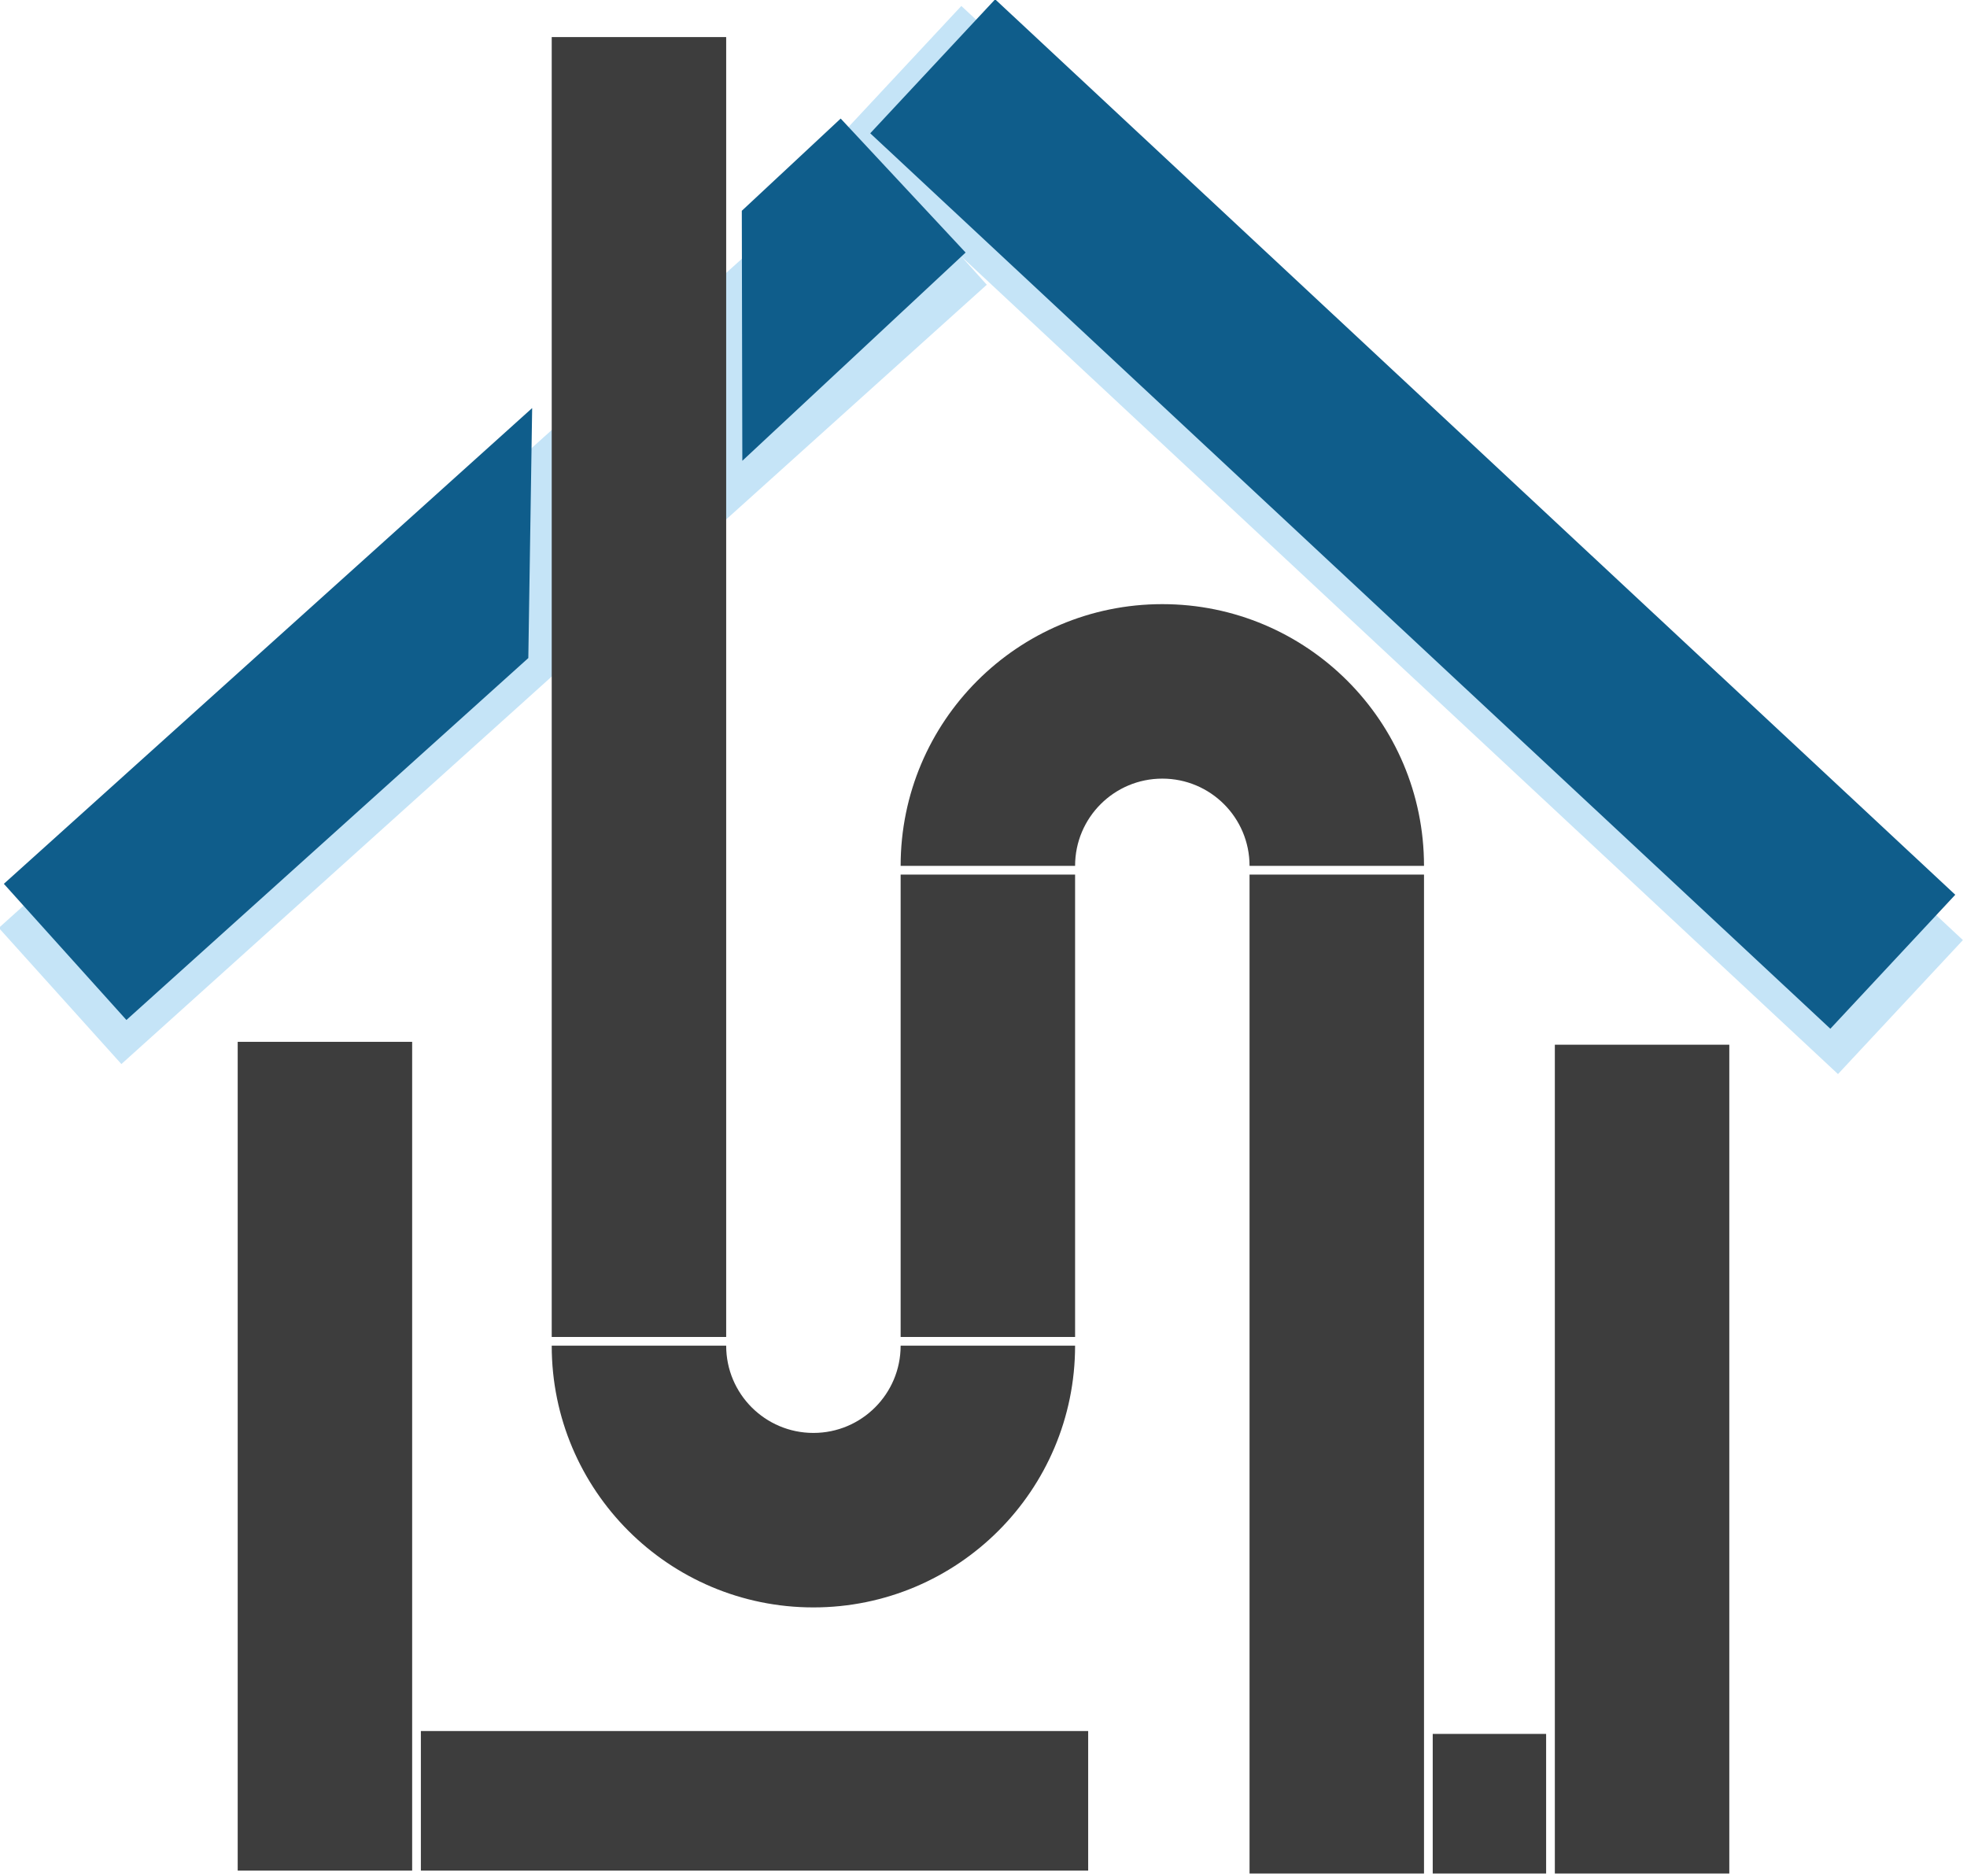<?xml version="1.0" encoding="UTF-8"?>
<!-- Do not edit this file with editors other than draw.io -->
<!DOCTYPE svg PUBLIC "-//W3C//DTD SVG 1.1//EN" "http://www.w3.org/Graphics/SVG/1.1/DTD/svg11.dtd">
<svg xmlns="http://www.w3.org/2000/svg" xmlns:xlink="http://www.w3.org/1999/xlink" version="1.1" width="451px" height="430px" viewBox="-0.5 -0.5 451 430" content="&lt;mxfile host=&quot;app.diagrams.net&quot; modified=&quot;2024-05-26T12:50:39.325Z&quot; agent=&quot;Mozilla/5.0 (Macintosh; Intel Mac OS X 10_15_7) AppleWebKit/537.36 (KHTML, like Gecko) Chrome/124.0.0.0 Safari/537.36&quot; version=&quot;24.4.8&quot; etag=&quot;C6NiNqAfKIveTZflfxd1&quot; type=&quot;google&quot; scale=&quot;1&quot; border=&quot;0&quot;&gt;&#10;  &lt;diagram name=&quot;Page-1&quot; id=&quot;UONYbGwyW7bGEQ-YUdv5&quot;&gt;&#10;    &lt;mxGraphModel dx=&quot;673&quot; dy=&quot;1433&quot; grid=&quot;1&quot; gridSize=&quot;10&quot; guides=&quot;1&quot; tooltips=&quot;1&quot; connect=&quot;1&quot; arrows=&quot;1&quot; fold=&quot;1&quot; page=&quot;1&quot; pageScale=&quot;1&quot; pageWidth=&quot;827&quot; pageHeight=&quot;1169&quot; math=&quot;0&quot; shadow=&quot;0&quot;&gt;&#10;      &lt;root&gt;&#10;        &lt;mxCell id=&quot;0&quot; /&gt;&#10;        &lt;mxCell id=&quot;1&quot; parent=&quot;0&quot; /&gt;&#10;        &lt;mxCell id=&quot;2&quot; value=&quot;&quot; style=&quot;rounded=0;whiteSpace=wrap;html=1;rotation=223;flipH=0;flipV=1;fillColor=#6EBDEB;strokeWidth=4;strokeColor=none;opacity=40;&quot; vertex=&quot;1&quot; parent=&quot;1&quot;&gt;&#10;          &lt;mxGeometry x=&quot;739.42&quot; y=&quot;517.3&quot; width=&quot;314&quot; height=&quot;42&quot; as=&quot;geometry&quot; /&gt;&#10;        &lt;/mxCell&gt;&#10;        &lt;mxCell id=&quot;3&quot; value=&quot;&quot; style=&quot;verticalLabelPosition=bottom;verticalAlign=top;html=1;shape=mxgraph.basic.partConcEllipse;startAngle=0.75;endAngle=0.25;arcWidth=0.667;strokeWidth=4;strokeColor=none;fillColor=#3D3D3D;&quot; vertex=&quot;1&quot; parent=&quot;1&quot;&gt;&#10;          &lt;mxGeometry x=&quot;782&quot; y=&quot;553&quot; width=&quot;120&quot; height=&quot;120&quot; as=&quot;geometry&quot; /&gt;&#10;        &lt;/mxCell&gt;&#10;        &lt;mxCell id=&quot;4&quot; value=&quot;&quot; style=&quot;shape=manualInput;whiteSpace=wrap;html=1;rotation=228;flipV=1;size=0;fillColor=#6EBDEB;strokeWidth=4;strokeColor=none;opacity=40;&quot; vertex=&quot;1&quot; parent=&quot;1&quot;&gt;&#10;          &lt;mxGeometry x=&quot;667.49&quot; y=&quot;420&quot; width=&quot;42&quot; height=&quot;267&quot; as=&quot;geometry&quot; /&gt;&#10;        &lt;/mxCell&gt;&#10;        &lt;mxCell id=&quot;5&quot; value=&quot;&quot; style=&quot;verticalLabelPosition=bottom;verticalAlign=top;html=1;shape=mxgraph.basic.partConcEllipse;startAngle=0.75;endAngle=0.25;arcWidth=0.667;rotation=-180;strokeWidth=4;strokeColor=none;fillColor=#3D3D3D;&quot; vertex=&quot;1&quot; parent=&quot;1&quot;&gt;&#10;          &lt;mxGeometry x=&quot;702&quot; y=&quot;663&quot; width=&quot;120&quot; height=&quot;120&quot; as=&quot;geometry&quot; /&gt;&#10;        &lt;/mxCell&gt;&#10;        &lt;mxCell id=&quot;6&quot; value=&quot;&quot; style=&quot;rounded=0;whiteSpace=wrap;html=1;strokeWidth=4;strokeColor=none;fillColor=#3D3D3D;&quot; vertex=&quot;1&quot; parent=&quot;1&quot;&gt;&#10;          &lt;mxGeometry x=&quot;782&quot; y=&quot;615&quot; width=&quot;40&quot; height=&quot;106&quot; as=&quot;geometry&quot; /&gt;&#10;        &lt;/mxCell&gt;&#10;        &lt;mxCell id=&quot;7&quot; value=&quot;&quot; style=&quot;rounded=0;whiteSpace=wrap;html=1;strokeWidth=4;strokeColor=none;fillColor=#3D3D3D;&quot; vertex=&quot;1&quot; parent=&quot;1&quot;&gt;&#10;          &lt;mxGeometry x=&quot;862&quot; y=&quot;615&quot; width=&quot;40&quot; height=&quot;229&quot; as=&quot;geometry&quot; /&gt;&#10;        &lt;/mxCell&gt;&#10;        &lt;mxCell id=&quot;8&quot; value=&quot;&quot; style=&quot;rounded=0;whiteSpace=wrap;html=1;fillColor=#3D3D3D;strokeWidth=4;strokeColor=none;&quot; vertex=&quot;1&quot; parent=&quot;1&quot;&gt;&#10;          &lt;mxGeometry x=&quot;702&quot; y=&quot;423&quot; width=&quot;40&quot; height=&quot;298&quot; as=&quot;geometry&quot; /&gt;&#10;        &lt;/mxCell&gt;&#10;        &lt;mxCell id=&quot;9&quot; value=&quot;&quot; style=&quot;rounded=0;whiteSpace=wrap;html=1;strokeWidth=4;strokeColor=none;fillColor=#3D3D3D;&quot; vertex=&quot;1&quot; parent=&quot;1&quot;&gt;&#10;          &lt;mxGeometry x=&quot;932&quot; y=&quot;654&quot; width=&quot;40&quot; height=&quot;190&quot; as=&quot;geometry&quot; /&gt;&#10;        &lt;/mxCell&gt;&#10;        &lt;mxCell id=&quot;10&quot; value=&quot;&quot; style=&quot;rounded=0;whiteSpace=wrap;html=1;strokeWidth=4;strokeColor=none;fillColor=#3D3D3D;&quot; vertex=&quot;1&quot; parent=&quot;1&quot;&gt;&#10;          &lt;mxGeometry x=&quot;630&quot; y=&quot;653.34&quot; width=&quot;40&quot; height=&quot;190&quot; as=&quot;geometry&quot; /&gt;&#10;        &lt;/mxCell&gt;&#10;        &lt;mxCell id=&quot;11&quot; value=&quot;&quot; style=&quot;rounded=0;whiteSpace=wrap;html=1;strokeWidth=4;strokeColor=none;fillColor=#3D3D3D;&quot; vertex=&quot;1&quot; parent=&quot;1&quot;&gt;&#10;          &lt;mxGeometry x=&quot;904&quot; y=&quot;812&quot; width=&quot;26&quot; height=&quot;32&quot; as=&quot;geometry&quot; /&gt;&#10;        &lt;/mxCell&gt;&#10;        &lt;mxCell id=&quot;12&quot; value=&quot;&quot; style=&quot;rounded=0;whiteSpace=wrap;html=1;strokeWidth=4;strokeColor=none;fillColor=#3D3D3D;&quot; vertex=&quot;1&quot; parent=&quot;1&quot;&gt;&#10;          &lt;mxGeometry x=&quot;672&quot; y=&quot;811.34&quot; width=&quot;153&quot; height=&quot;32&quot; as=&quot;geometry&quot; /&gt;&#10;        &lt;/mxCell&gt;&#10;        &lt;mxCell id=&quot;13&quot; value=&quot;&quot; style=&quot;rounded=0;whiteSpace=wrap;html=1;rotation=223;flipH=0;flipV=1;fillColor=#0f5d8b;strokeWidth=4;strokeColor=none;&quot; vertex=&quot;1&quot; parent=&quot;1&quot;&gt;&#10;          &lt;mxGeometry x=&quot;748.92&quot; y=&quot;511.34&quot; width=&quot;301&quot; height=&quot;42&quot; as=&quot;geometry&quot; /&gt;&#10;        &lt;/mxCell&gt;&#10;        &lt;mxCell id=&quot;14&quot; value=&quot;&quot; style=&quot;shape=manualInput;whiteSpace=wrap;html=1;rotation=227;flipV=0;flipH=1;fillColor=#0f5d8b;size=39;strokeWidth=4;strokeColor=none;&quot; vertex=&quot;1&quot; parent=&quot;1&quot;&gt;&#10;          &lt;mxGeometry x=&quot;735.98&quot; y=&quot;445.91&quot; width=&quot;42&quot; height=&quot;70&quot; as=&quot;geometry&quot; /&gt;&#10;        &lt;/mxCell&gt;&#10;        &lt;mxCell id=&quot;15&quot; value=&quot;&quot; style=&quot;shape=manualInput;whiteSpace=wrap;html=1;rotation=228;flipV=1;size=39;fillColor=#0f5d8b;strokeWidth=4;strokeColor=none;arcSize=6;&quot; vertex=&quot;1&quot; parent=&quot;1&quot;&gt;&#10;          &lt;mxGeometry x=&quot;630&quot; y=&quot;496.69&quot; width=&quot;42&quot; height=&quot;163&quot; as=&quot;geometry&quot; /&gt;&#10;        &lt;/mxCell&gt;&#10;      &lt;/root&gt;&#10;    &lt;/mxGraphModel&gt;&#10;  &lt;/diagram&gt;&#10;&lt;/mxfile&gt;&#10;"><defs/><g><g><rect x="163.42" y="102.3" width="314" height="42" fill-opacity="0.4" fill="#6ebdeb" stroke="none" transform="translate(0,123.3)scale(1,-1)translate(0,-123.3)rotate(-223,320.42,123.3)" pointer-events="all"/></g><g><path d="M 206 198 C 206 164.86 232.86 138 266 138 C 299.14 138 326 164.86 326 198 L 286 198 C 286 186.95 277.05 178 266 178 C 254.95 178 246 186.95 246 198 Z" fill="#3d3d3d" stroke="none" pointer-events="all"/></g><g><path d="M 91.49 272 L 91.49 5 L 133.49 5 L 133.49 272 Z" fill-opacity="0.4" fill="#6ebdeb" stroke="none" transform="translate(0,138.5)scale(1,-1)translate(0,-138.5)rotate(-228,112.49,138.5)" pointer-events="all"/></g><g><path d="M 126 308 C 126 274.86 152.86 248 186 248 C 219.14 248 246 274.86 246 308 L 206 308 C 206 296.95 197.05 288 186 288 C 174.95 288 166 296.95 166 308 Z" fill="#3d3d3d" stroke="none" transform="rotate(-180,186,308)" pointer-events="all"/></g><g><rect x="206" y="200" width="40" height="106" fill="#3d3d3d" stroke="none" pointer-events="all"/></g><g><rect x="286" y="200" width="40" height="229" fill="#3d3d3d" stroke="none" pointer-events="all"/></g><g><rect x="126" y="8" width="40" height="298" fill="#3d3d3d" stroke="none" pointer-events="all"/></g><g><rect x="356" y="239" width="40" height="190" fill="#3d3d3d" stroke="none" pointer-events="all"/></g><g><rect x="54" y="238.34" width="40" height="190" fill="#3d3d3d" stroke="none" pointer-events="all"/></g><g><rect x="328" y="397" width="26" height="32" fill="#3d3d3d" stroke="none" pointer-events="all"/></g><g><rect x="96" y="396.34" width="153" height="32" fill="#3d3d3d" stroke="none" pointer-events="all"/></g><g><rect x="172.92" y="96.34" width="301" height="42" fill="#0f5d8b" stroke="none" transform="translate(0,117.34)scale(1,-1)translate(0,-117.34)rotate(-223,323.42,117.34)" pointer-events="all"/></g><g><path d="M 159.98 100.91 L 159.98 69.91 L 201.98 30.91 L 201.98 100.91 Z" fill="#0f5d8b" stroke="none" transform="translate(180.98,0)scale(-1,1)translate(-180.98,0)rotate(-227,180.98,65.91)" pointer-events="all"/></g><g><path d="M 54 244.69 L 54 120.69 L 96 81.69 L 96 244.69 Z" fill="#0f5d8b" stroke="none" transform="translate(0,163.19)scale(1,-1)translate(0,-163.19)rotate(-228,75,163.19)" pointer-events="all"/></g></g></svg>